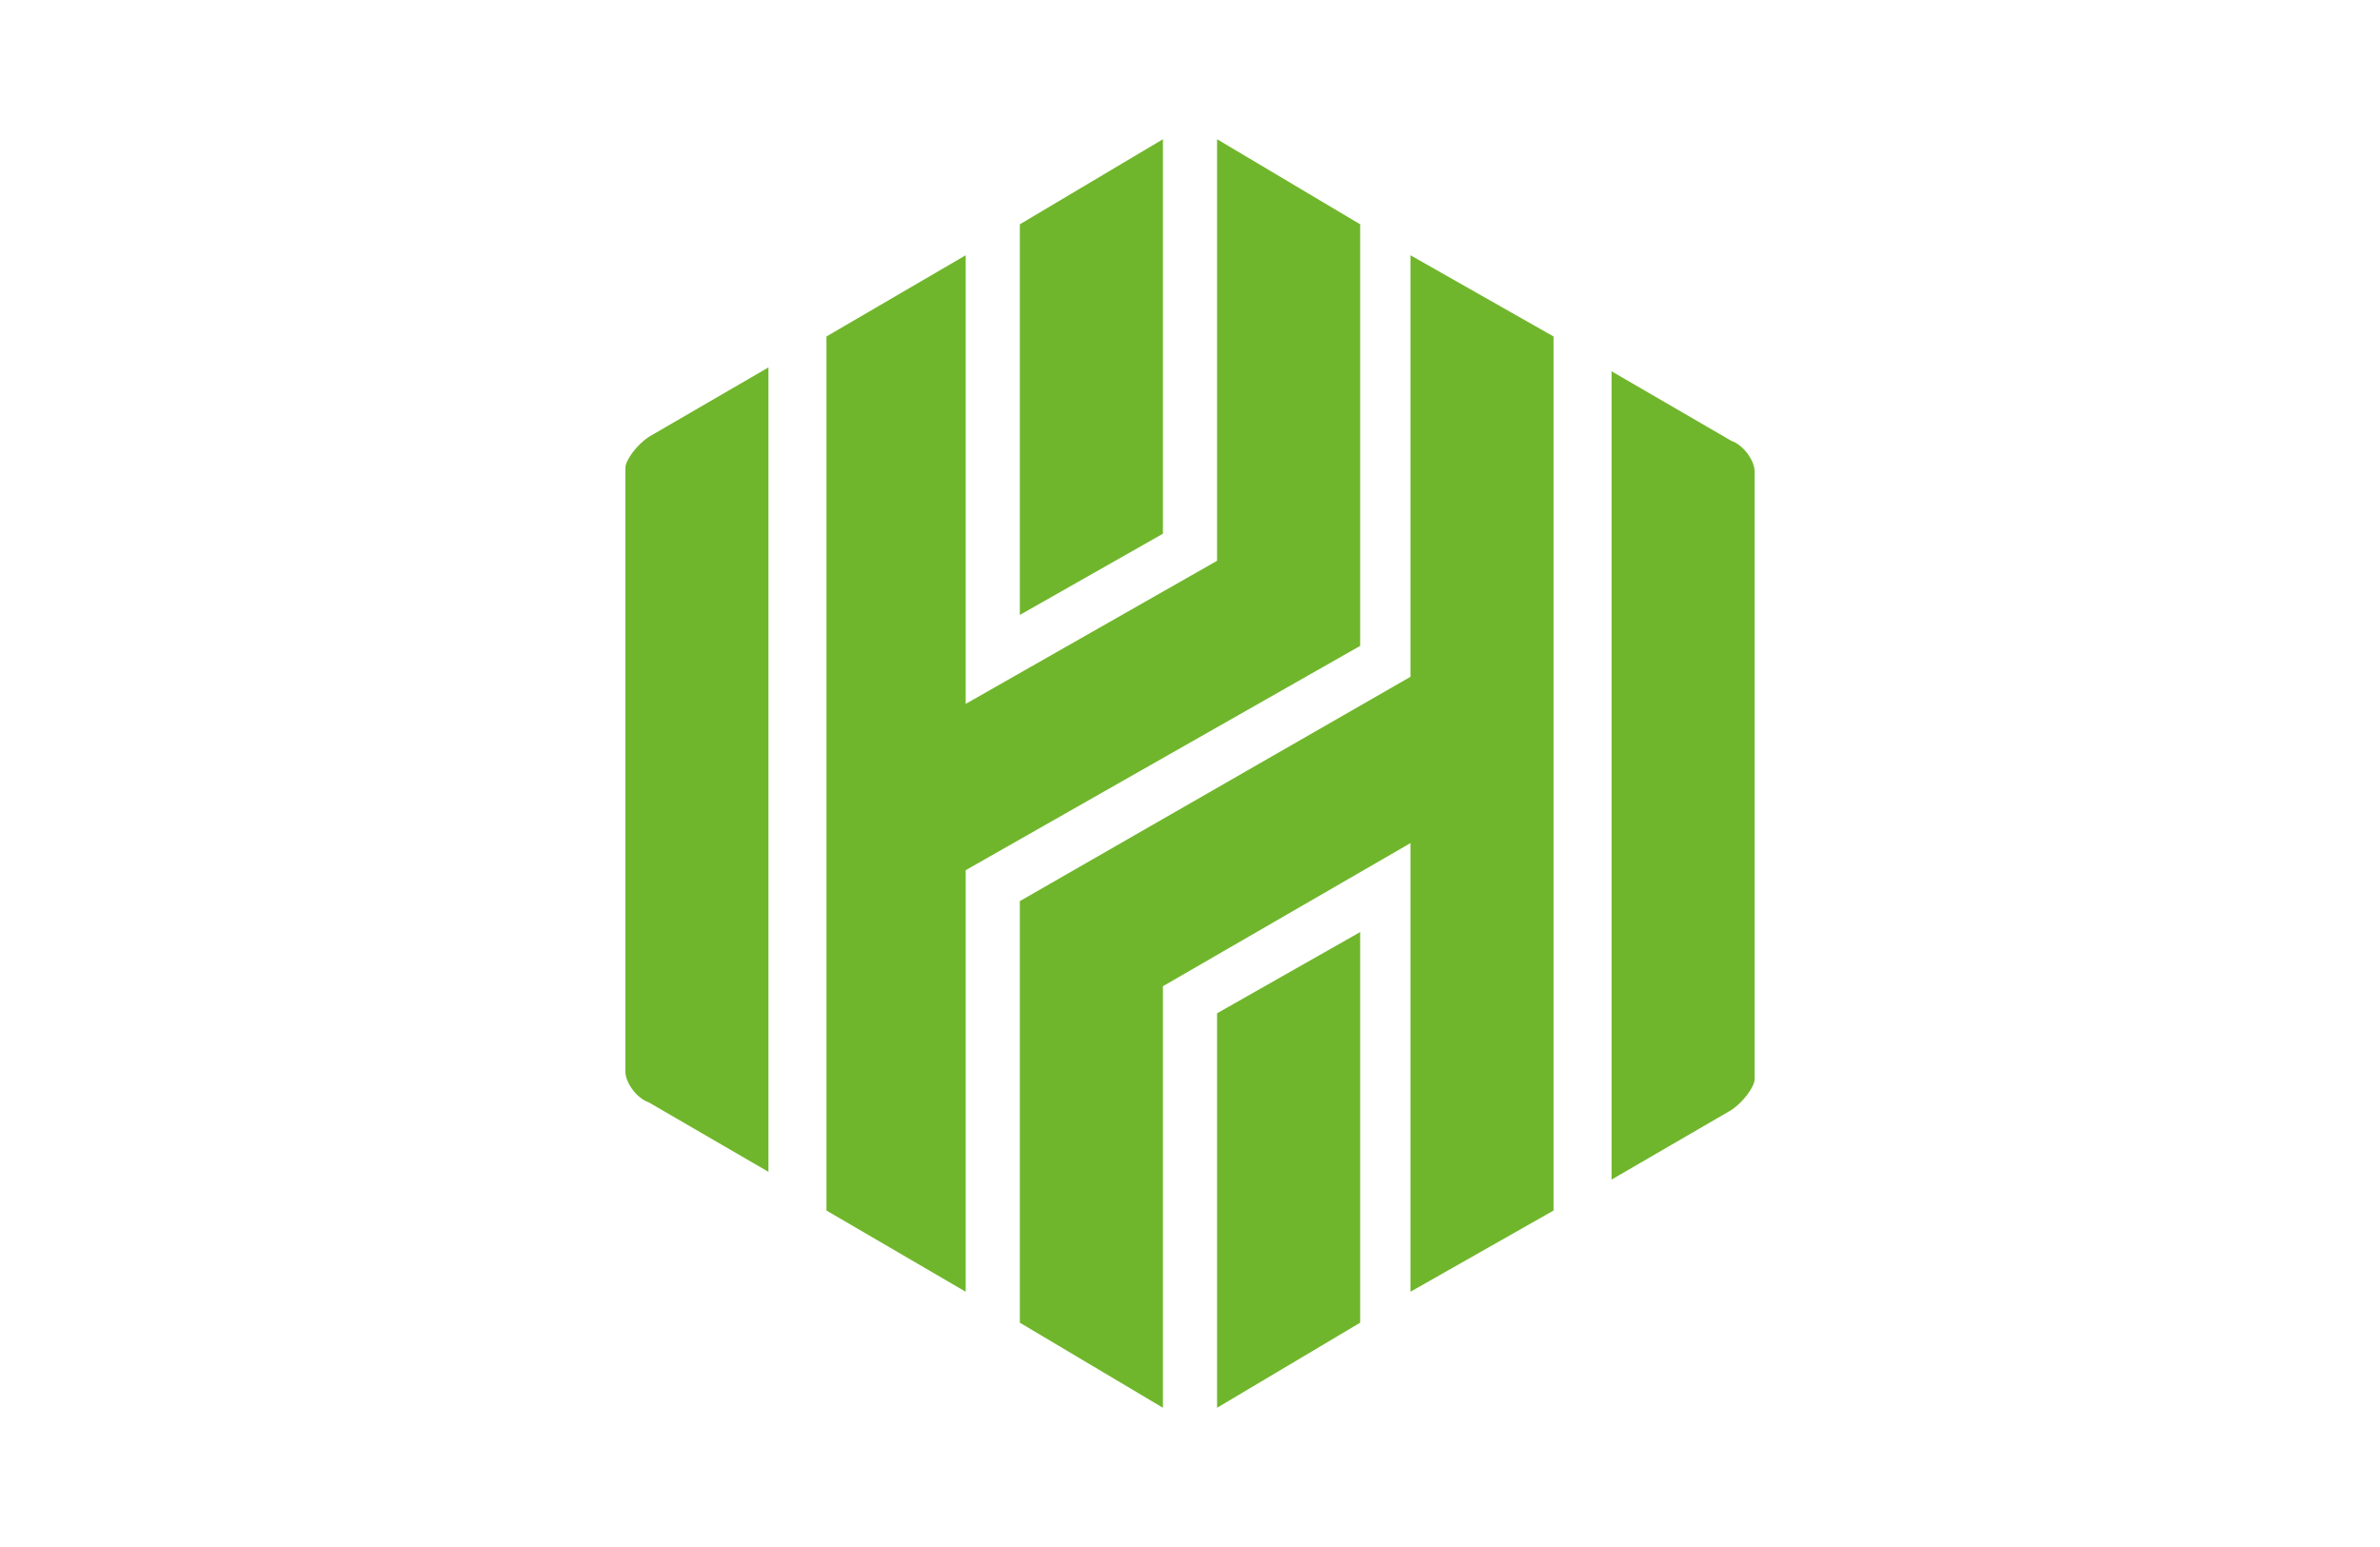 <svg xmlns="http://www.w3.org/2000/svg" xmlns:xlink="http://www.w3.org/1999/xlink" id="Layer_1" x="0" y="0" version="1.1" viewBox="0 0 40 26" style="enable-background:new 0 0 40 26" xml:space="preserve"><style type="text/css">.st0{fill:#fff}.st1{fill:#70b62c}</style><rect width="40" height="26" class="st0"/><g id="Calque_4"><g><polygon points="19.545 8.97 19.545 2.34 17.14 3.77 17.14 10.335" class="st1"/><polygon points="20.455 17.03 20.455 23.66 22.86 22.23 22.86 15.665" class="st1"/><polygon points="17.14 15.145 17.14 22.23 19.545 23.66 19.545 16.575 23.705 14.17 23.705 21.71 26.11 20.345 26.11 5.655 23.705 4.29 23.705 11.375" class="st1"/><polygon points="16.23 4.29 13.89 5.655 13.89 20.345 16.23 21.71 16.23 14.625 22.86 10.855 22.86 3.77 20.455 2.34 20.455 9.425 16.23 11.83" class="st1"/><path d="M12.915,6.175L10.9,7.345c-0.195,0.13-0.39,0.39-0.39,0.52v10.14c0,0.195,0.195,0.455,0.39,0.52l2.015,1.17 V6.175z" class="st1"/><path d="M27.085,19.825l2.015-1.17c0.195-0.13,0.39-0.39,0.39-0.52V7.93c0-0.195-0.195-0.455-0.39-0.52l-2.015-1.17 V19.825z" class="st1"/></g></g></svg>